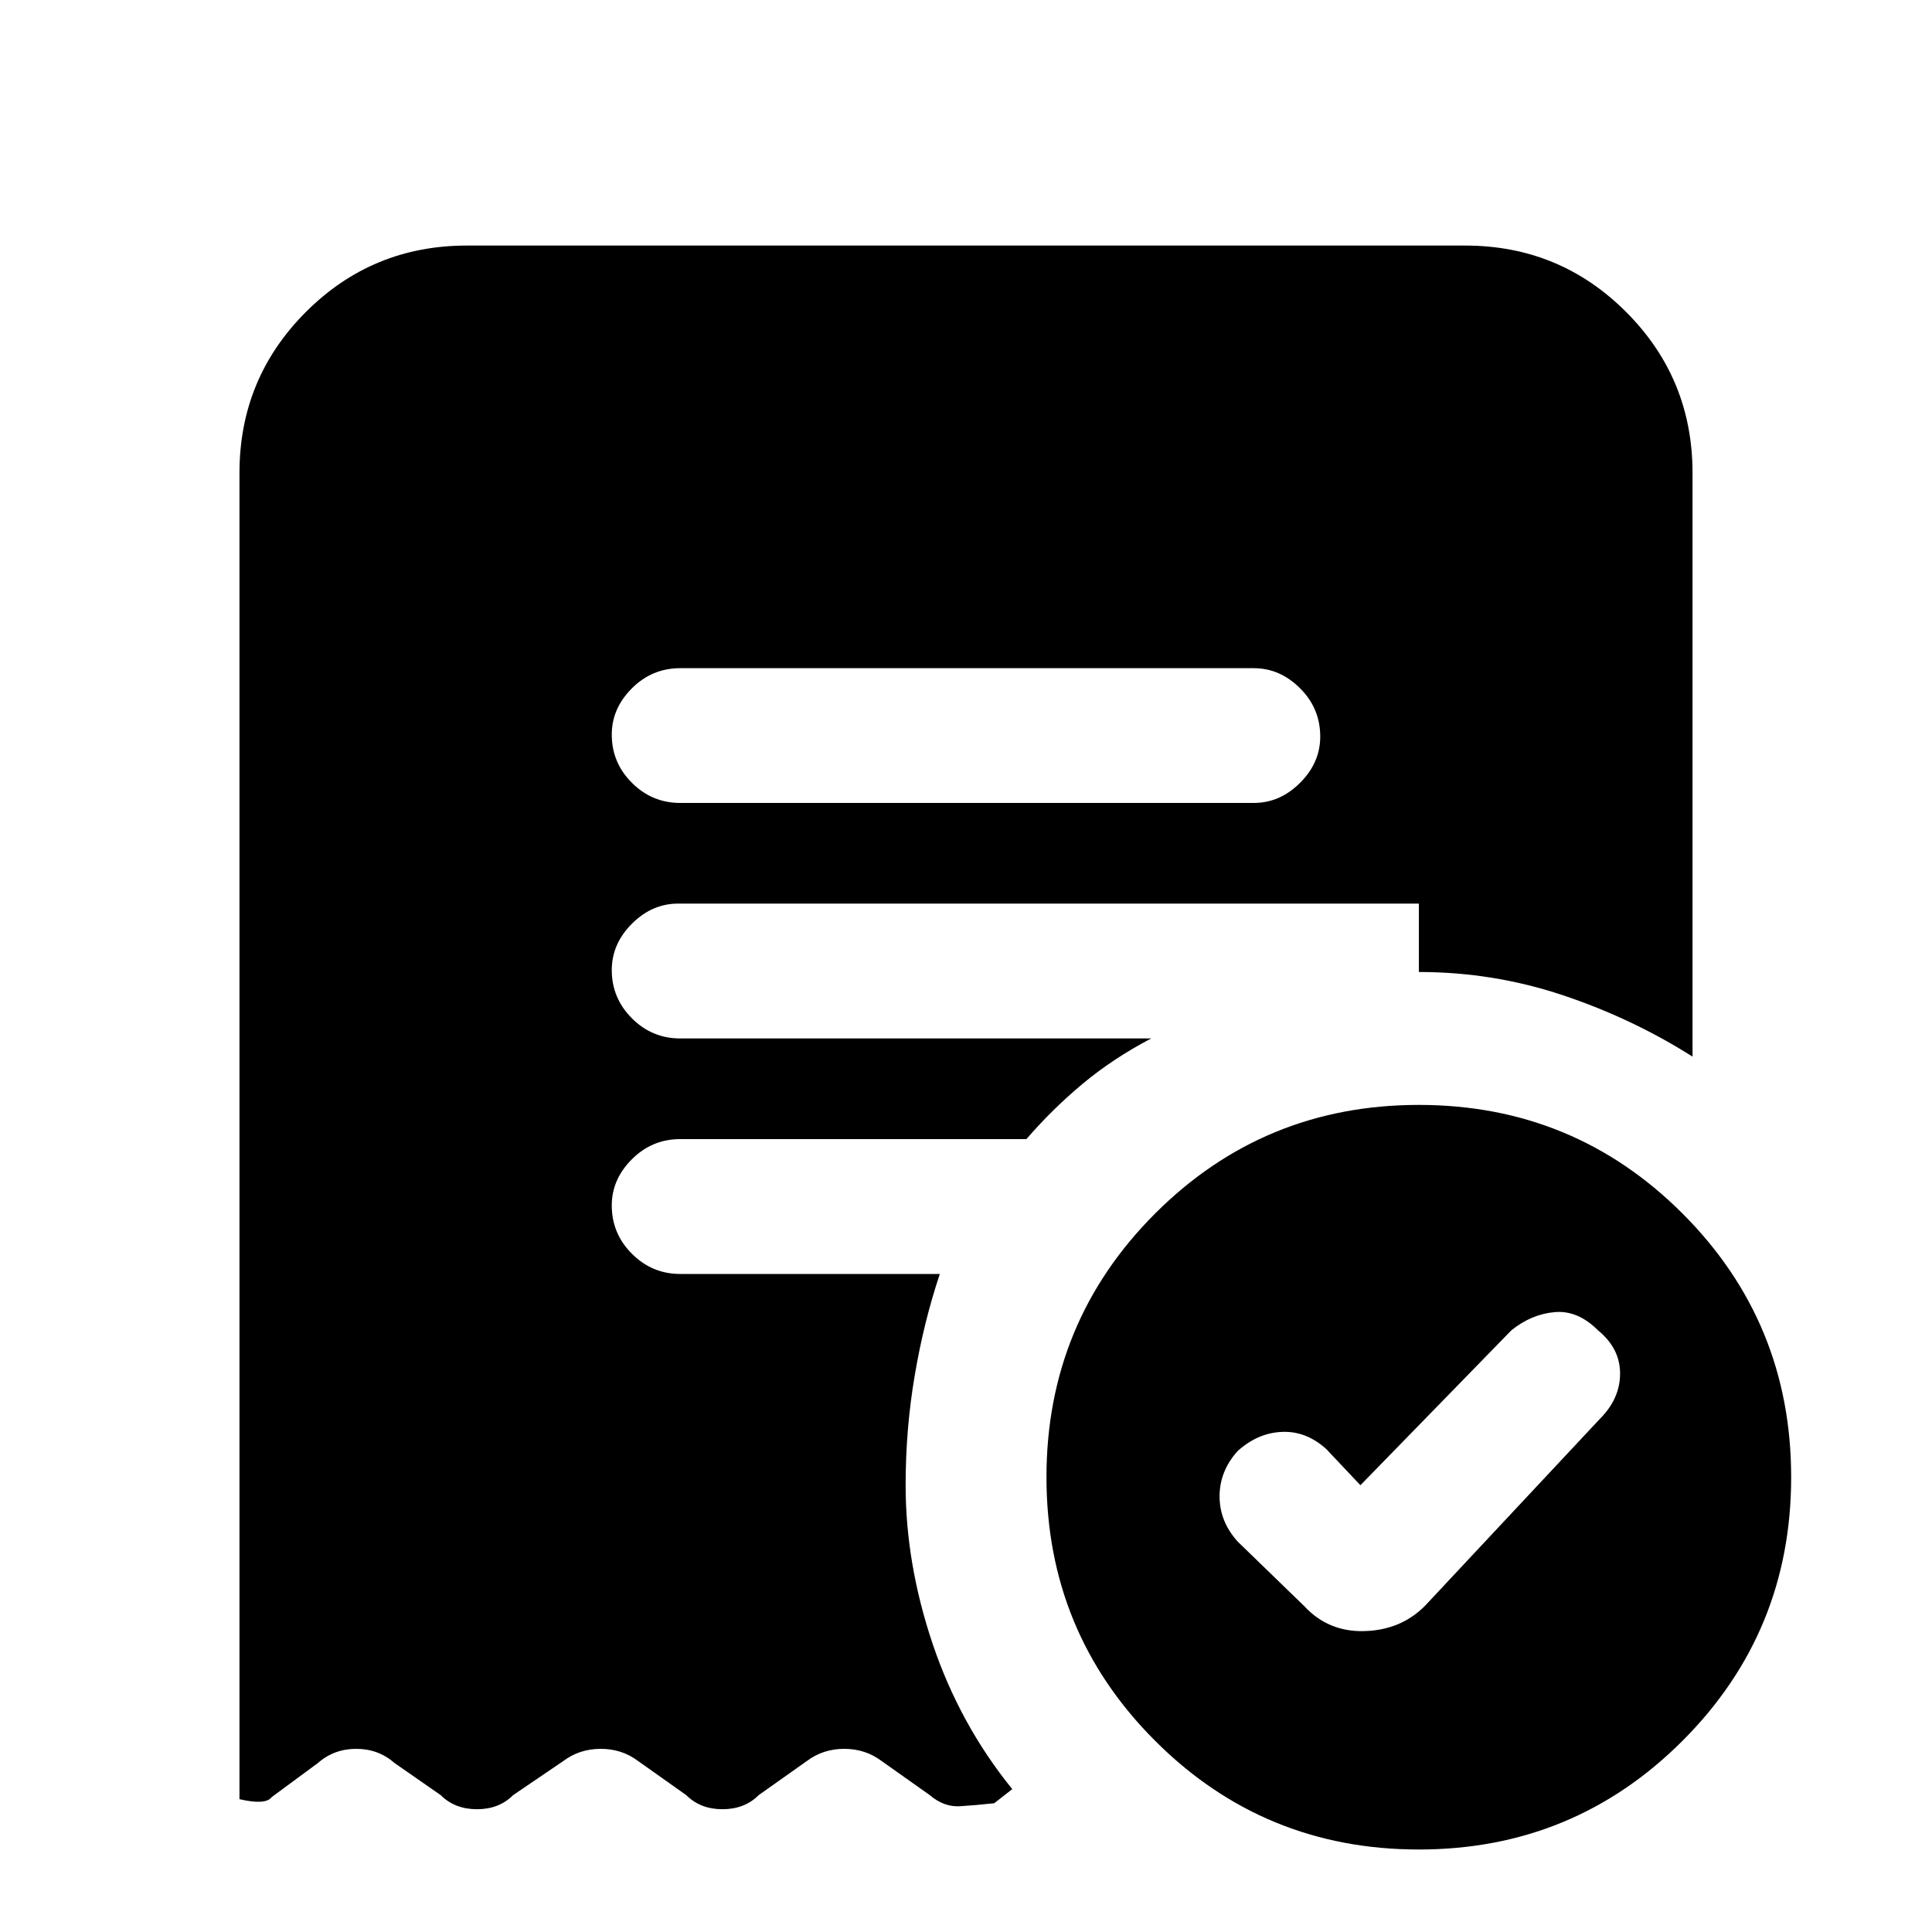<svg xmlns="http://www.w3.org/2000/svg" height="20" width="20"><path d="M14.083 15.375 13.729 15q-.208-.188-.458-.177-.25.01-.459.198-.187.208-.187.469 0 .26.187.468l.688.667q.25.271.625.26.375-.01.625-.26l1.812-1.937q.209-.209.209-.469 0-.261-.229-.448-.209-.209-.448-.188-.24.021-.448.188Zm-1.104-7.063q.271 0 .479-.208.209-.208.209-.479 0-.292-.209-.5-.208-.208-.479-.208H7.042q-.292 0-.5.208-.209.208-.209.479 0 .292.209.5.208.208.5.208Zm1.709 10.834q-1.605 0-2.73-1.125t-1.125-2.729q0-1.604 1.125-2.73 1.125-1.124 2.73-1.124 1.604 0 2.729 1.124 1.125 1.126 1.125 2.73t-1.125 2.729q-1.125 1.125-2.729 1.125ZM4.833 2.542h10.334q.979 0 1.666.687.688.688.688 1.667v6.042q-.625-.396-1.344-.636-.719-.24-1.489-.24v-.708H7.021q-.271 0-.479.208-.209.209-.209.48 0 .291.209.5.208.208.5.208h4.875q-.396.208-.709.469-.312.26-.583.573H7.042q-.292 0-.5.208-.209.208-.209.479 0 .292.209.5.208.209.5.209h2.687q-.167.5-.26 1.052-.094.552-.094 1.135 0 .813.281 1.646.282.833.823 1.5l-.187.146q-.188.021-.354.031-.167.01-.313-.115l-.5-.354q-.167-.125-.385-.125-.219 0-.386.125l-.5.354q-.146.146-.375.146t-.375-.146l-.5-.354q-.166-.125-.385-.125t-.386.125l-.521.354q-.145.146-.374.146-.23 0-.376-.146l-.479-.333q-.166-.146-.395-.146-.23 0-.396.146l-.48.354q-.062.084-.333.021V4.896q0-.979.688-1.667.687-.687 1.666-.687Z"/></svg>